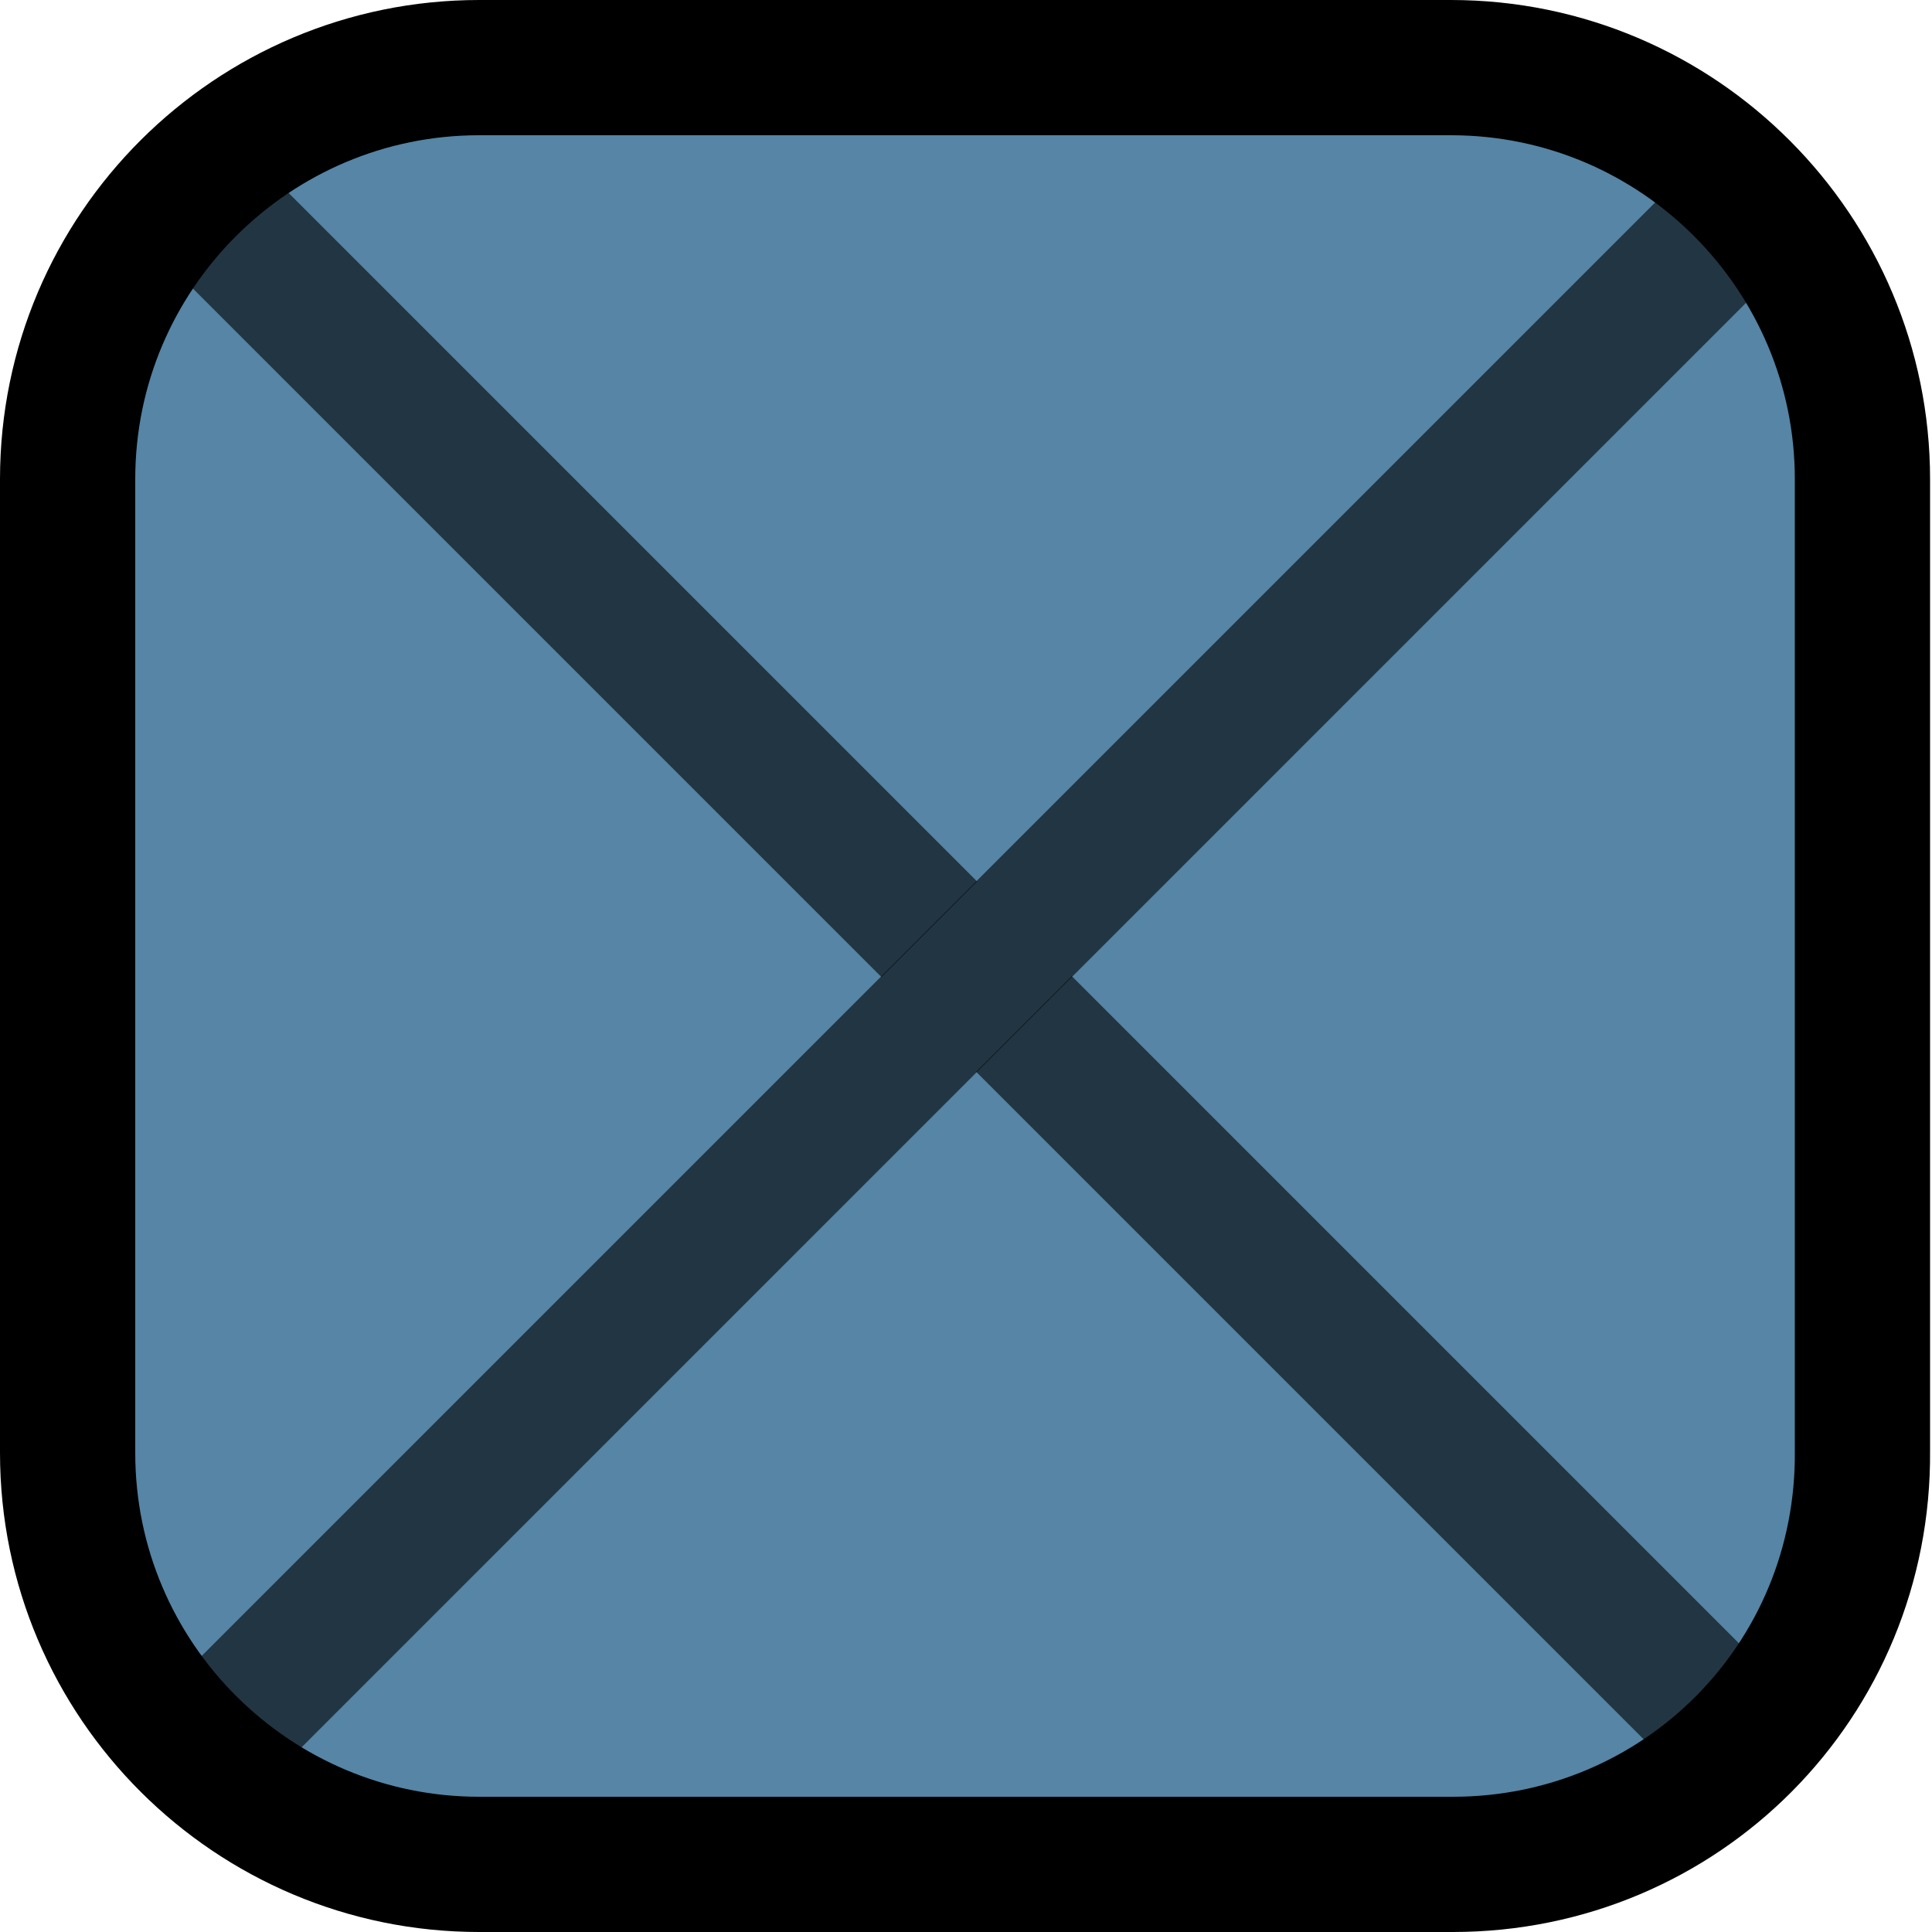 <?xml version="1.0" encoding="utf-8"?>
<!-- Generator: Adobe Illustrator 27.3.1, SVG Export Plug-In . SVG Version: 6.00 Build 0)  -->
<svg version="1.1" id="Calque_1" xmlns="http://www.w3.org/2000/svg" xmlns:xlink="http://www.w3.org/1999/xlink" x="0px" y="0px"
	 viewBox="0 0 100 100" style="enable-background:new 0 0 100 100;" xml:space="preserve">
<style type="text/css">
	.st0{fill:#5685A5;stroke:#000000;stroke-width:7;stroke-miterlimit:10;}
	.st1{opacity:0.6;fill:#5685A5;stroke:#000000;stroke-width:7;stroke-miterlimit:10;}
</style>
<path class="st0" d="M75.2,96.5H24.8C13.1,96.5,3.5,87,3.5,75.2V24.8c0-11.8,9.6-21.3,21.3-21.3h50.3c11.8,0,21.3,9.6,21.3,21.3
	v50.3C96.5,87,87,96.5,75.2,96.5z"/>
<line class="st1" x1="10.3" y1="90.8" x2="90.8" y2="10.3"/>
<line class="st1" x1="10.3" y1="10.3" x2="48.1" y2="48.1"/>
<line class="st1" x1="53" y1="53" x2="90" y2="90"/>
</svg>
